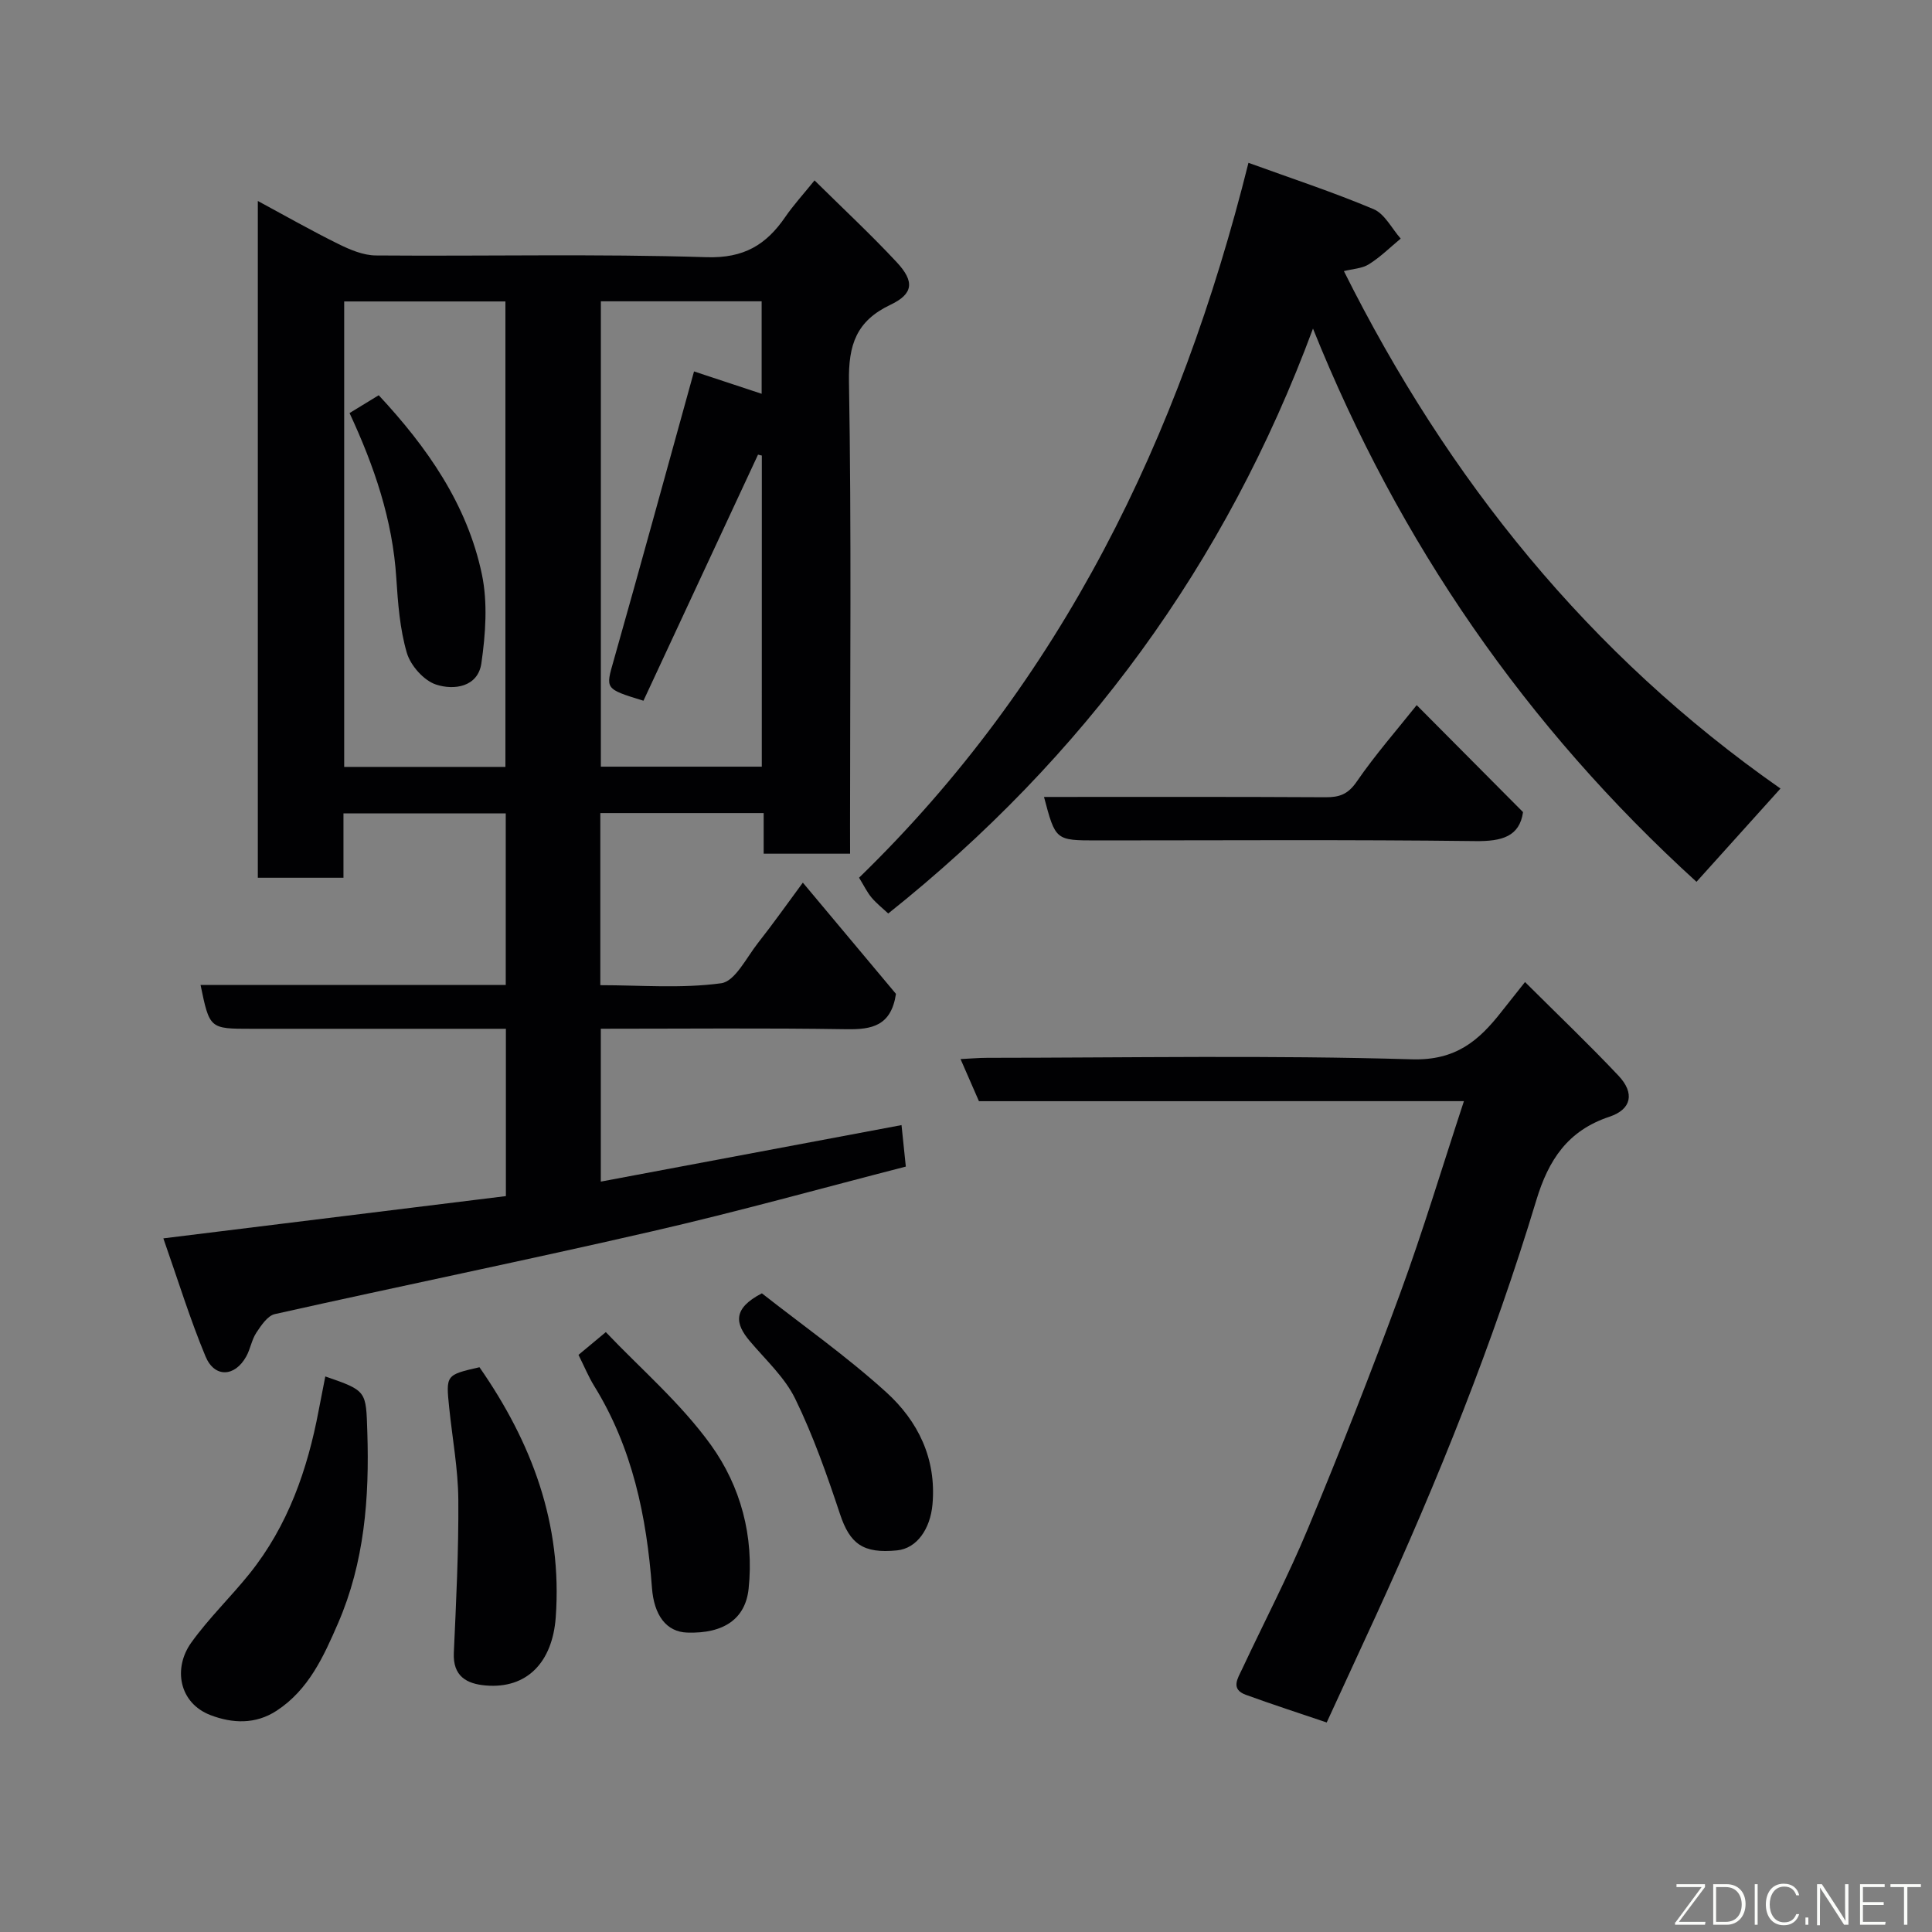 <svg enable-background="new 0 0 400 400" viewBox="0 0 400 400" xmlns="http://www.w3.org/2000/svg"><rect x="0" y="0" width="400" height="400" fill="#808080" stroke="none"/><g fill="#010103"><path d="m176 176.75c-6.33 0-11.94 0-17.89 0 0-2.84 0-5.45 0-8.41-11.4 0-22.46 0-33.82 0v35.63c8.26 0 16.77.73 25.03-.4 2.86-.39 5.22-5.3 7.59-8.31 3.13-3.97 6.05-8.11 9.31-12.52 6.82 8.15 13.3 15.89 19.28 23.03-1 6.65-4.99 7.4-10.24 7.32-16.82-.27-33.65-.1-50.87-.1v31.65c20.78-3.91 41.44-7.79 62.26-11.7.31 3.04.58 5.61.89 8.59-17.2 4.42-34.7 9.31-52.39 13.37-26.02 5.99-52.19 11.34-78.25 17.17-1.51.34-2.84 2.36-3.84 3.87-.96 1.46-1.22 3.36-2.08 4.9-2.35 4.25-6.56 4.47-8.42.01-3.22-7.72-5.68-15.75-8.74-24.46 24.38-3.01 47.52-5.87 70.92-8.75 0-11.34 0-22.61 0-34.64-1.7 0-3.45 0-5.2 0-15.83 0-31.66 0-47.5 0-8.64 0-8.64 0-10.52-9.08h63.19c0-11.92 0-23.52 0-35.52-10.94 0-21.99 0-33.6 0v13.33c-6.14 0-11.75 0-17.73 0 0-46.34 0-92.74 0-140.12 5.73 3.09 11.13 6.17 16.71 8.92 2.39 1.18 5.13 2.34 7.72 2.36 22.83.18 45.68-.36 68.48.36 7.75.24 12.35-2.58 16.3-8.34 1.66-2.42 3.67-4.61 6.05-7.56 5.93 5.86 11.67 11.2 17 16.92 3.73 4 3.5 6.56-1.28 8.83-7.07 3.36-8.72 8.28-8.59 15.92.52 30.65.22 61.32.22 91.99.01 1.79.01 3.59.01 5.74zm-71.36-17.97c0-32.46 0-64.49 0-96.37-11.41 0-22.45 0-33.38 0v96.37zm53.09-64.46c-.26-.06-.52-.13-.79-.19-7.92 17.02-15.85 34.04-23.72 50.95-8.09-2.49-7.85-2.42-6.13-8.46 5.58-19.68 10.97-39.42 16.6-59.72 4.07 1.35 9.05 2.99 14 4.63 0-6.64 0-12.9 0-19.15-11.36 0-22.4 0-33.29 0v96.35h33.32c.01-21.67.01-43.04.01-64.41z"/><path d="m351.24 182.57c-35.28-32.1-61.6-70.21-79.4-114.54-18.07 48.75-47.39 88.78-87.94 121.1-1.13-1.06-2.42-2.07-3.45-3.29-.93-1.11-1.57-2.46-2.59-4.12 41.87-40.66 66.41-91.03 80.62-148.01 8.74 3.17 17.46 6.04 25.9 9.59 2.32.98 3.77 4.01 5.62 6.1-2.18 1.8-4.21 3.83-6.58 5.31-1.43.9-3.39.96-5.18 1.42 21.52 43.09 50.74 79.41 90.39 107.13-6.26 6.95-11.94 13.25-17.39 19.31z"/><path d="m202.68 227.99c-1.27-2.9-2.42-5.55-3.81-8.72 2.06-.1 3.79-.26 5.52-.26 29.31-.02 58.63-.56 87.92.31 9.12.27 13.87-3.86 18.6-9.91 1.41-1.8 2.84-3.58 4.83-6.09 6.69 6.67 13.2 12.87 19.36 19.4 3.37 3.58 2.73 6.95-1.89 8.49-8.63 2.87-12.61 8.94-15.13 17.28-8.91 29.49-20.38 58.02-33.21 86.01-3.33 7.25-6.68 14.5-10.19 22.12-5.58-1.89-11.2-3.71-16.75-5.73-3.21-1.17-1.66-3.41-.78-5.29 4.57-9.75 9.57-19.32 13.7-29.26 6.68-16.07 13.06-32.27 19.05-48.6 4.75-12.96 8.73-26.22 13.19-39.76-33.97.01-67.25.01-100.41.01z"/><path d="m67.35 284.98c8.65 2.98 8.42 2.99 8.7 11.54.44 13.6-.59 26.96-6.07 39.58-2.97 6.84-6.07 13.74-12.7 18.08-4.39 2.88-9.19 2.64-13.69.92-6.51-2.49-7.8-9.68-4-15 3.62-5.06 8.18-9.44 12.09-14.31 7.94-9.91 11.99-21.52 14.31-33.84.43-2.24.87-4.47 1.36-6.97z"/><path d="m216.15 165c19.73 0 39.01-.05 58.29.06 2.87.02 4.65-.61 6.43-3.2 3.86-5.61 8.38-10.77 12.44-15.87 7.48 7.53 14.59 14.68 22.02 22.15-.73 5.04-4.33 6.07-9.87 6-26.11-.32-52.22-.14-78.33-.14-8.6 0-8.6 0-10.98-9z"/><path d="m99.27 283.07c10.81 15.55 17.19 32.41 15.79 51.78-.68 9.29-5.95 14.84-14.5 14.11-3.96-.34-6.82-1.91-6.6-6.77.48-10.57 1.01-21.15.93-31.72-.05-6.35-1.24-12.68-1.89-19.03-.7-6.78-.68-6.78 6.27-8.37z"/><path d="m119.77 280.51c1.54-1.28 3.06-2.55 5.66-4.71 7.16 7.54 15.53 14.71 21.78 23.4 6.11 8.51 8.94 18.85 7.78 29.75-.66 6.17-5.08 9.31-12.71 9.06-4.31-.14-6.88-3.57-7.3-9.29-1.1-14.74-4.04-28.96-11.96-41.77-1.19-1.93-2.05-4.05-3.25-6.44z"/><path d="m157.74 267.77c8.25 6.48 17.45 12.96 25.73 20.46 6.58 5.97 10.44 13.75 9.59 23.25-.46 5.08-3.23 9.1-7.33 9.51-7.06.71-9.77-1.38-11.8-7.47-2.7-8.12-5.55-16.25-9.29-23.92-2.17-4.45-6.13-8.06-9.41-11.95-3.02-3.58-3.62-6.71 2.51-9.88z"/><path d="m72.37 85.52c2.05-1.25 3.84-2.35 6.04-3.69 9.97 10.71 18.31 22.53 21.36 37.08 1.23 5.88.76 12.35-.1 18.38-.7 4.97-5.69 5.67-9.42 4.43-2.52-.84-5.25-3.93-6.02-6.56-1.45-4.95-1.84-10.27-2.18-15.47-.76-12.08-4.59-23.23-9.68-34.17z"/></g><path d="m346.9 398 5.4-7.3h-5.2v-.6h5.9v.6l-5.4 7.2h5.5l-.1.6h-6.2v-.5z" fill="#fbfcfa"/><path d="m354.7 390.1h2.8c2.3 0 3.9 1.6 3.9 4.1s-1.6 4.3-3.9 4.3h-2.8zm.6 7.8h2c2.2 0 3.3-1.6 3.3-3.6 0-1.8-1-3.6-3.3-3.6h-2z" fill="#fbfcfa"/><path d="m363.9 390.1v8.4h-.6v-8.4h1.6z" fill="#fbfcfa"/><path d="m372.5 396.3c-.4 1.3-1.4 2.3-3.2 2.3-2.4 0-3.7-1.9-3.7-4.3 0-2.3 1.2-4.3 3.7-4.3 1.8 0 2.9 1 3.2 2.4h-.6c-.4-1.1-1.1-1.8-2.5-1.8-2.1 0-3 1.9-3 3.7s.9 3.7 3 3.7c1.4 0 2.1-.7 2.5-1.7z" fill="#fbfcfa"/><path d="m373.8 398.5v-1.5h.6v1.5z" fill="#fbfcfa"/><path d="m376.2 398.5v-8.4h1c1.3 2 4.4 6.7 4.9 7.6-.1-1.2-.1-2.4-.1-3.8v-3.8h.7v8.4h-.9c-1.2-1.9-4.4-6.8-5-7.7.1 1.1 0 2.3 0 3.9v3.9h-.6z" fill="#fbfcfa"/><path d="m390 394.4h-4.3v3.5h4.7l-.1.6h-5.2v-8.4h5.1v.6h-4.5v3.1h4.3z" fill="#fbfcfa"/><path d="m394.2 390.7h-2.8v-.6h6.3v.6h-2.8v7.8h-.7z" fill="#fbfcfa"/></svg>